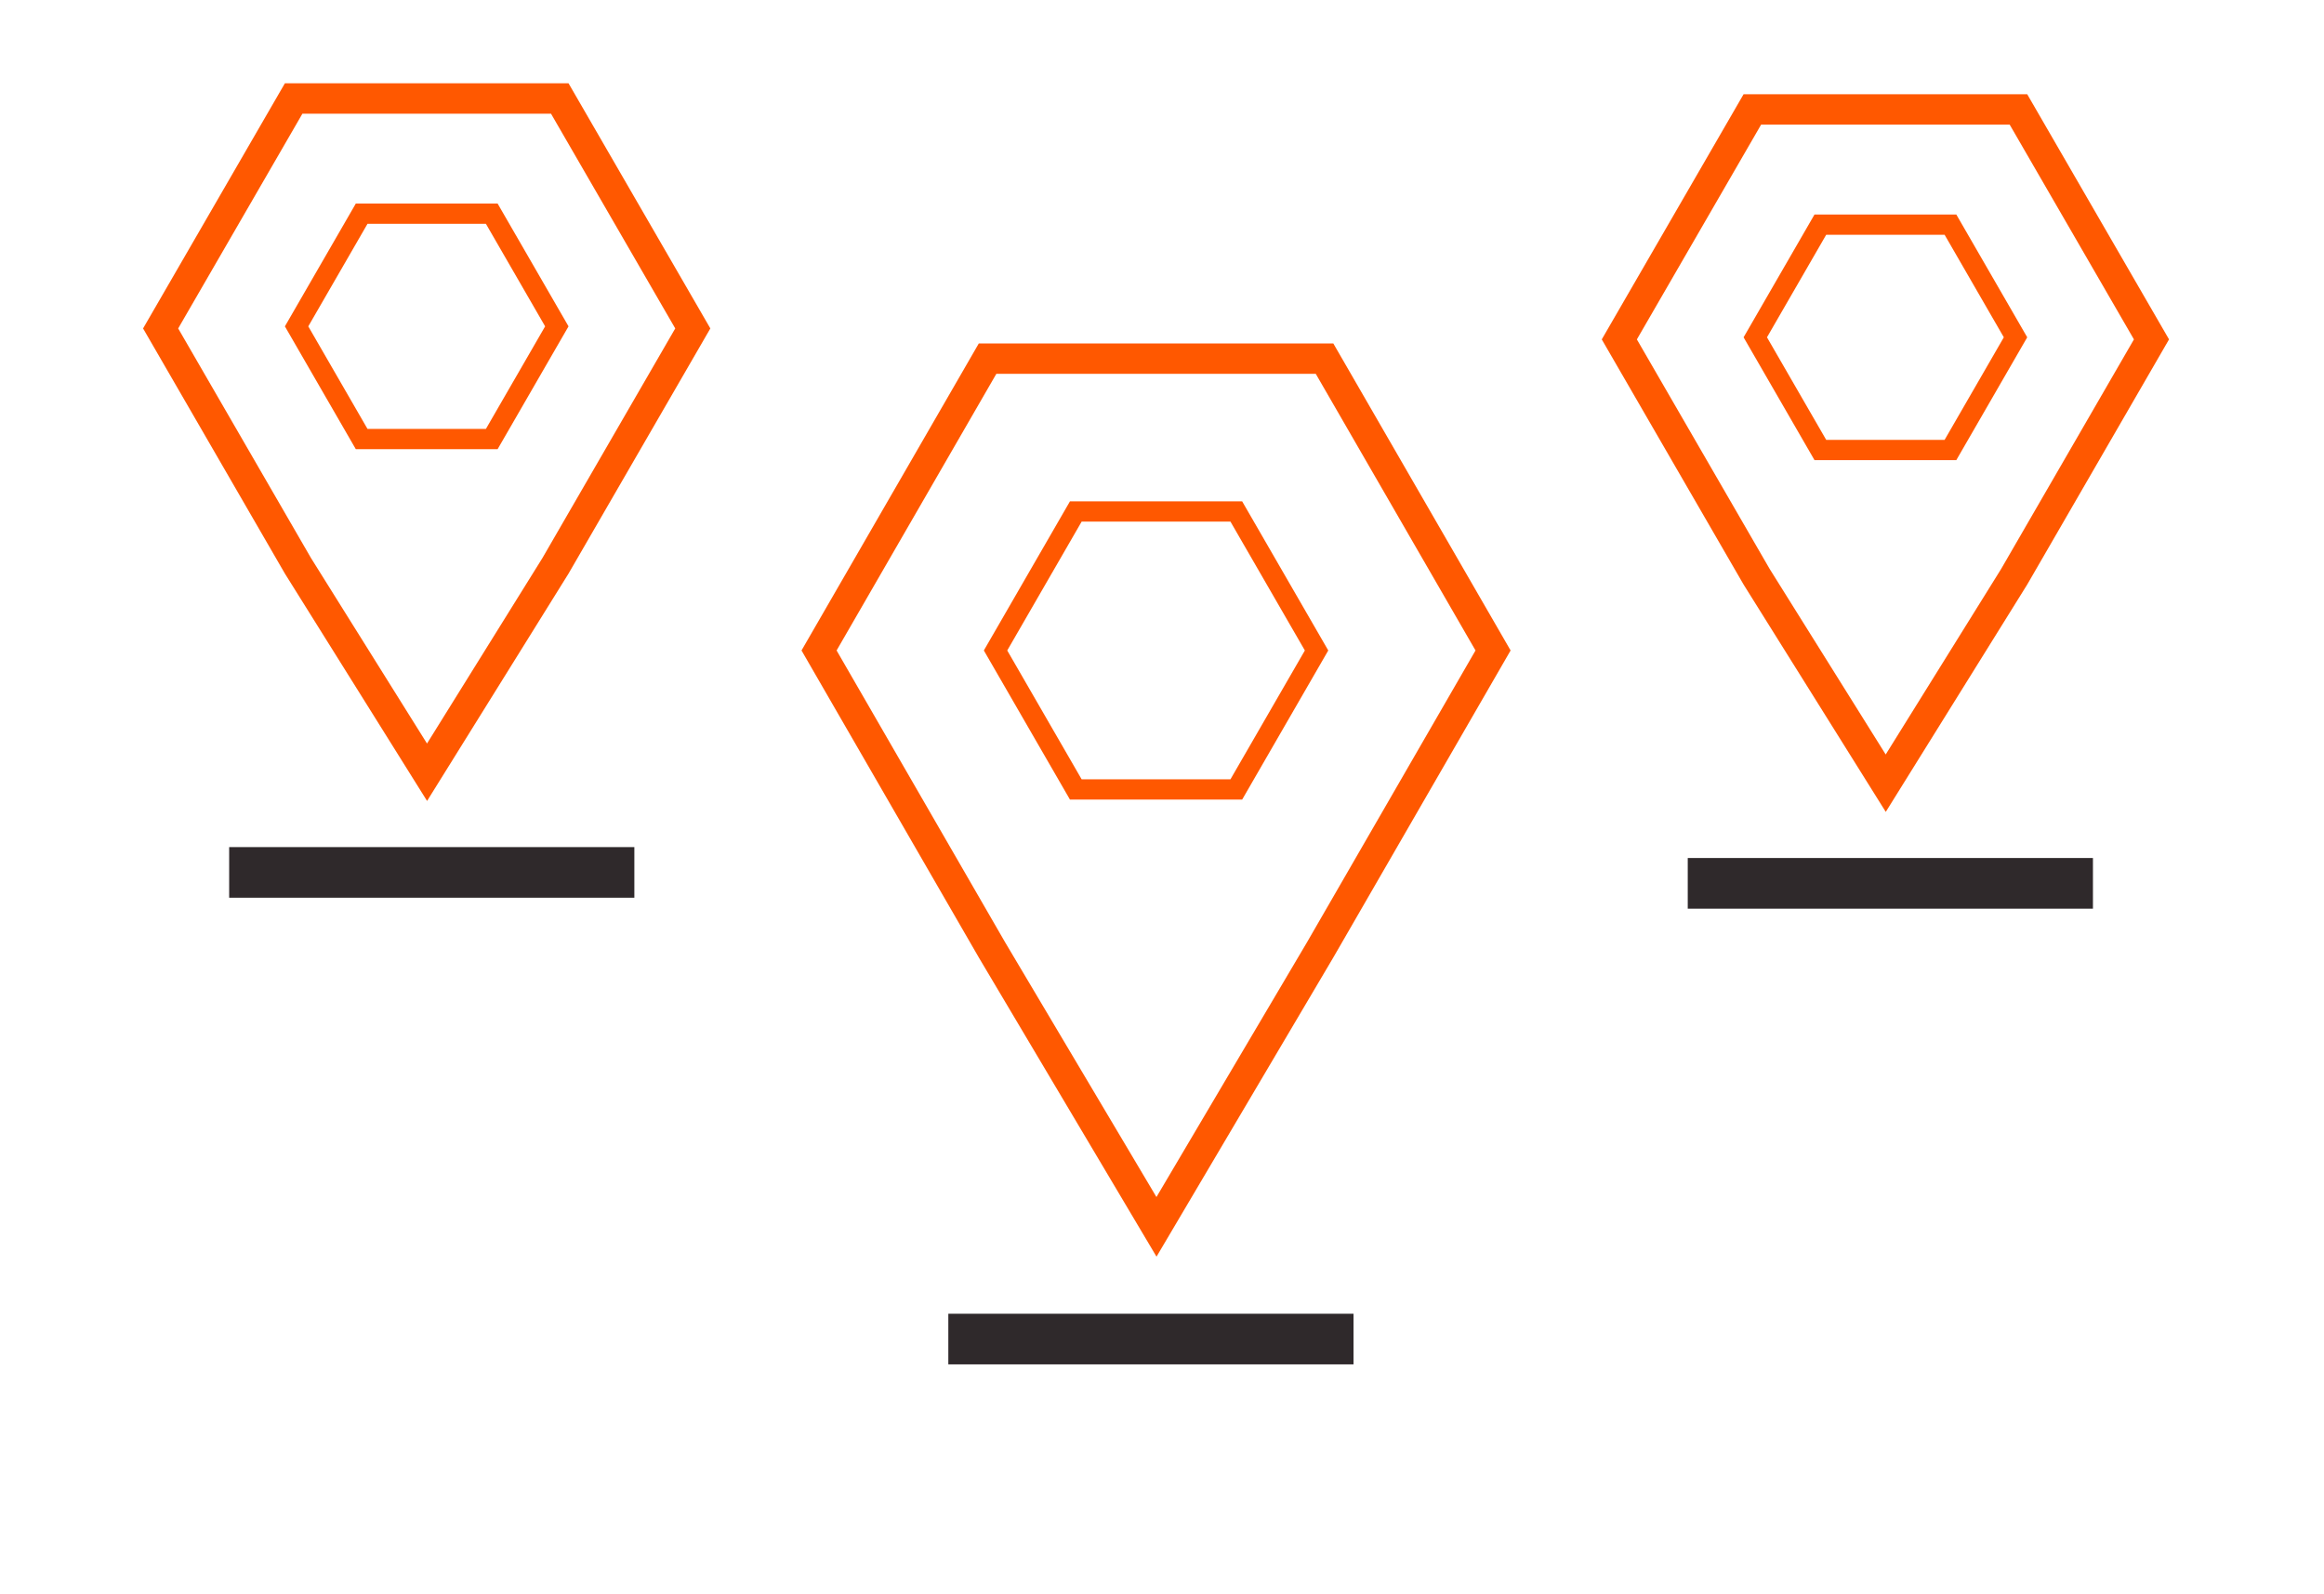 <svg clip-rule="evenodd" fill-rule="evenodd" stroke-linejoin="round" stroke-miterlimit="10" viewBox="0 0 956 656" xmlns="http://www.w3.org/2000/svg" xmlns:xlink="http://www.w3.org/1999/xlink"><clipPath id="a"><path clip-rule="evenodd" d="m135.429 56.571-17.5 30.311-17.455 29.541-17.545-29.541-17.5-30.311 17.5-30.311h35z"/></clipPath><clipPath id="b"><path clip-rule="evenodd" d="m200.429 25.858-14 24.204-13.964 22.448-14.036-22.448-14-24.204 14-24.206h28z"/></clipPath><clipPath id="c"><path clip-rule="evenodd" d="m56.429 24.776-14 24.205-13.964 22.448-14.036-22.448-14-24.205 14-24.205h28z"/></clipPath><clipPath id="d"><path clip-rule="evenodd" d="m117.429 56.571-8.5 14.723h-17l-8.5-14.723 8.5-14.722h17z"/></clipPath><clipPath id="e"><path clip-rule="evenodd" d="m186.429 25.652-7 12.125h-14l-7-12.125 7-12.124h14z"/></clipPath><clipPath id="f"><path clip-rule="evenodd" d="m42.429 24.571-7 12.125h-14l-7-12.125 7-12.124h14z"/></clipPath><g clip-path="url(#a)" transform="matrix(4.167 0 0 4.167 57.067 31.887)"><path d="m30.311 70 30.311-17.5 29.541-17.455-29.541-17.545-30.311-17.5-30.311 17.5v35z" fill="none" stroke="#ff5800" stroke-width="6" transform="matrix(0 1 1 0 65.429 26.26)"/></g><g clip-path="url(#b)" transform="matrix(4.167 0 0 4.167 57.067 31.887)"><path d="m24.205 56 24.205-14 22.448-13.964-22.448-14.036-24.205-14-24.205 14v28z" fill="none" stroke="#ff5800" stroke-width="6" transform="matrix(0 1 1 0 144.429 1.653)"/></g><g clip-path="url(#c)" transform="matrix(4.167 0 0 4.167 57.067 31.887)"><path d="m24.205 56 24.205-14 22.448-13.964-22.448-14.036-24.205-14-24.205 14v28z" fill="none" stroke="#ff5800" stroke-width="6" transform="matrix(0 1 1 0 .429 .571)"/></g><g clip-path="url(#d)" transform="matrix(4.167 0 0 4.167 57.067 31.887)"><path d="m17 34 14.722-8.5v-17l-14.722-8.5-14.722 8.5v17z" fill="none" stroke="#ff5800" stroke-linejoin="miter" stroke-width="4" transform="matrix(0 1 1 0 83.429 39.571)"/></g><g clip-path="url(#e)" transform="matrix(4.167 0 0 4.167 57.067 31.887)"><path d="m14 28 12.124-7v-14l-12.124-7-12.124 7v14z" fill="none" stroke="#ff5800" stroke-linejoin="miter" stroke-width="4" transform="matrix(0 1 1 0 158.429 11.652)"/></g><g clip-path="url(#f)" transform="matrix(4.167 0 0 4.167 57.067 31.887)"><path d="m14 28 12.124-7v-14l-12.124-7-12.124 7v14z" fill="none" stroke="#ff5800" stroke-linejoin="miter" stroke-width="4" transform="matrix(0 1 1 0 14.429 10.571)"/></g><g fill="none" stroke="#2f292b" stroke-linecap="square" stroke-linejoin="miter" stroke-width="5"><path d="m.5.5h35" transform="matrix(4.167 0 0 -4.167 398.436 553.016)"/><path d="m.5.5h35" transform="matrix(4.167 0 0 -4.167 702.606 365.516)"/><path d="m.5.5h35" transform="matrix(4.167 0 0 -4.167 102.603 361.016)"/></g></svg>